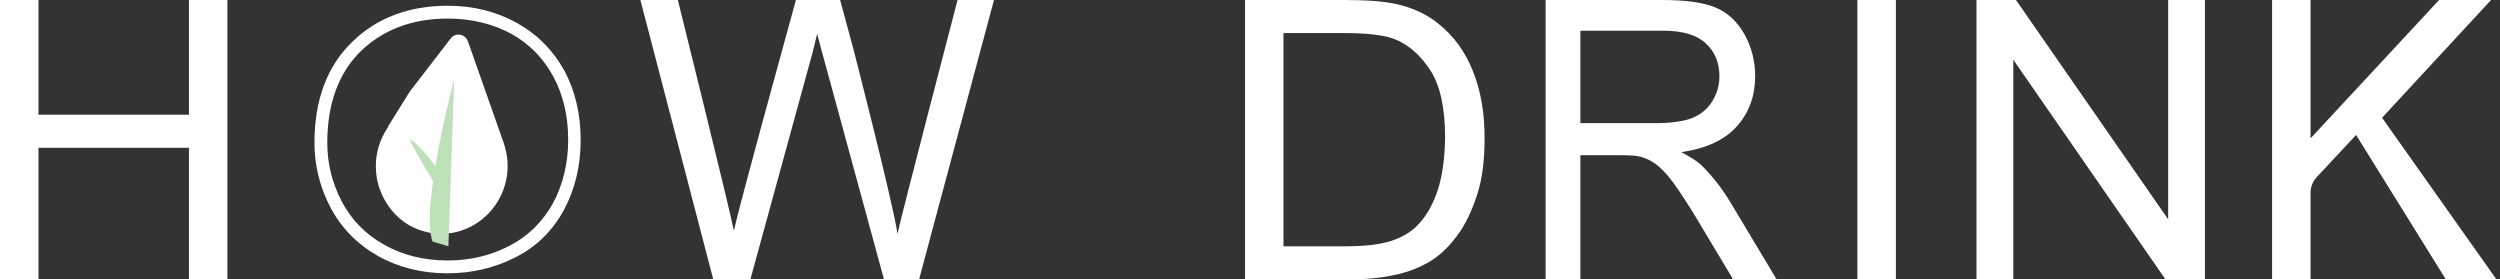 <svg width="349" height="39" viewBox="0 0 349 39" fill="none" xmlns="http://www.w3.org/2000/svg">
<rect x="0" y="0" width="349" height="39" fill="#333333" stroke="none"/>
<path d="M26.377 16.015H5.37V0H0V39H5.37V20.63H26.377V39H31.746V0H26.377V16.015Z" fill="white"/>
<path d="M200.841 3.344C199.192 1.978 197.214 1.083 194.906 0.565C193.258 0.188 190.855 0 187.7 0H173.805V39H188.406C190.855 39 193.022 38.764 194.906 38.341C196.79 37.917 198.392 37.257 199.758 36.409C201.124 35.562 202.301 34.384 203.431 32.877C204.562 31.37 205.457 29.485 206.21 27.177C206.964 24.87 207.247 22.232 207.247 19.265C207.247 15.779 206.729 12.717 205.645 9.986C204.562 7.254 203.008 5.087 200.841 3.344ZM200.653 26.706C199.946 28.779 198.957 30.427 197.685 31.652C196.79 32.5 195.566 33.206 194.058 33.678C192.551 34.149 190.431 34.384 187.794 34.384H179.174V4.616H187.653C190.855 4.616 193.163 4.899 194.576 5.417C196.555 6.17 198.25 7.63 199.663 9.797C201.076 11.964 201.736 15.12 201.736 19.217C201.689 22.138 201.359 24.634 200.653 26.706Z" fill="white"/>
<path d="M237.627 23.174C236.968 22.515 235.978 21.902 234.707 21.243C238.239 20.725 240.83 19.5 242.478 17.616C244.174 15.732 245.022 13.377 245.022 10.645C245.022 8.478 244.504 6.547 243.515 4.757C242.478 2.967 241.16 1.743 239.464 1.036C237.768 0.33 235.272 0 231.975 0H215.772V39H220.623V21.667H226.228C227.453 21.667 228.395 21.714 228.913 21.855C229.667 22.044 230.421 22.373 231.127 22.891C231.834 23.409 232.681 24.257 233.576 25.482C234.471 26.706 235.649 28.496 237.062 30.851L241.913 38.953H247.989L241.631 28.355C240.406 26.283 239.04 24.587 237.627 23.174ZM231.033 17.192H220.623V4.286H232.21C234.942 4.286 236.921 4.899 238.145 6.076C239.417 7.254 240.029 8.761 240.029 10.645C240.029 11.917 239.7 13.047 239.04 14.13C238.381 15.214 237.439 15.967 236.214 16.485C234.942 16.956 233.247 17.192 231.033 17.192Z" fill="white"/>
<path d="M264.664 0H259.294V39H264.664V0Z" fill="white"/>
<path d="M302.675 30.616L281.432 0H275.921V39H281.055V8.337L302.298 39H307.809V0H302.675V30.616Z" fill="white"/>
<path d="M332.536 16.438L347.75 0H340.496L322.551 19.312V0H317.181V39H322.551V26.942C322.551 26 322.928 25.152 323.634 24.493L328.909 18.841L341.438 39H348.504L332.536 16.438Z" fill="white"/>
<path d="M70.322 19.971L65.329 5.794C64.953 4.71 63.539 4.475 62.88 5.417L57.511 12.388C57.369 12.576 57.181 12.812 57.039 13.047L54.166 17.663H54.213C52.847 19.689 52.094 22.185 52.659 25.152C53.319 28.261 55.485 30.946 58.358 32.029C64.105 34.196 69.992 30.287 70.793 24.399C70.981 22.845 70.793 21.337 70.322 19.971Z" fill="white"/>
<path d="M60.384 33.725C58.642 29.015 63.399 11.069 63.399 11.069L62.598 34.384L60.384 33.725Z" fill="#BEE0B9"/>
<path d="M60.95 26.094C60.95 26.094 56.805 19.264 57.276 19.5C58.218 19.924 59.819 21.808 62.41 25.293" fill="#BEE0B9"/>
<path d="M133.674 0C133.674 0 125.808 30.145 125.29 32.641C124.677 28.355 119.167 6.971 119.167 6.971L117.282 0H114.221H111.112L109.134 7.207C109.134 7.207 103.388 28.025 102.446 32.217C101.975 29.58 94.627 0 94.627 0H89.398L99.572 39H104.754L112.902 9.279C113.279 8.007 113.656 6.5 114.08 4.71C114.221 5.275 114.598 6.783 115.304 9.279L123.406 39H128.304L138.761 0H133.674Z" fill="white"/>
<path d="M62.457 38.153C58.83 38.153 55.533 37.305 52.707 35.703C49.834 34.055 47.62 31.794 46.113 28.921C44.653 26.142 43.899 23.08 43.899 19.924C43.899 13.989 45.642 9.279 49.127 5.888C52.566 2.497 57.087 0.801 62.504 0.801C66.037 0.801 69.287 1.602 72.16 3.203C75.033 4.805 77.247 7.066 78.801 9.892C80.308 12.718 81.062 15.968 81.062 19.547C81.062 23.174 80.261 26.471 78.707 29.345C77.105 32.265 74.845 34.479 71.924 35.939C68.957 37.446 65.801 38.153 62.457 38.153ZM62.504 2.591C57.558 2.591 53.461 4.145 50.352 7.16C47.243 10.221 45.689 14.508 45.689 19.924C45.689 22.797 46.348 25.529 47.714 28.12C49.033 30.663 51.011 32.689 53.602 34.149C56.192 35.609 59.16 36.363 62.504 36.363C65.566 36.363 68.439 35.703 71.076 34.337C73.667 33.018 75.692 31.04 77.153 28.45C78.566 25.859 79.319 22.845 79.319 19.5C79.319 16.203 78.613 13.236 77.247 10.692C75.881 8.149 73.903 6.123 71.359 4.71C68.721 3.297 65.754 2.591 62.504 2.591Z" fill="white"/>
</svg>
